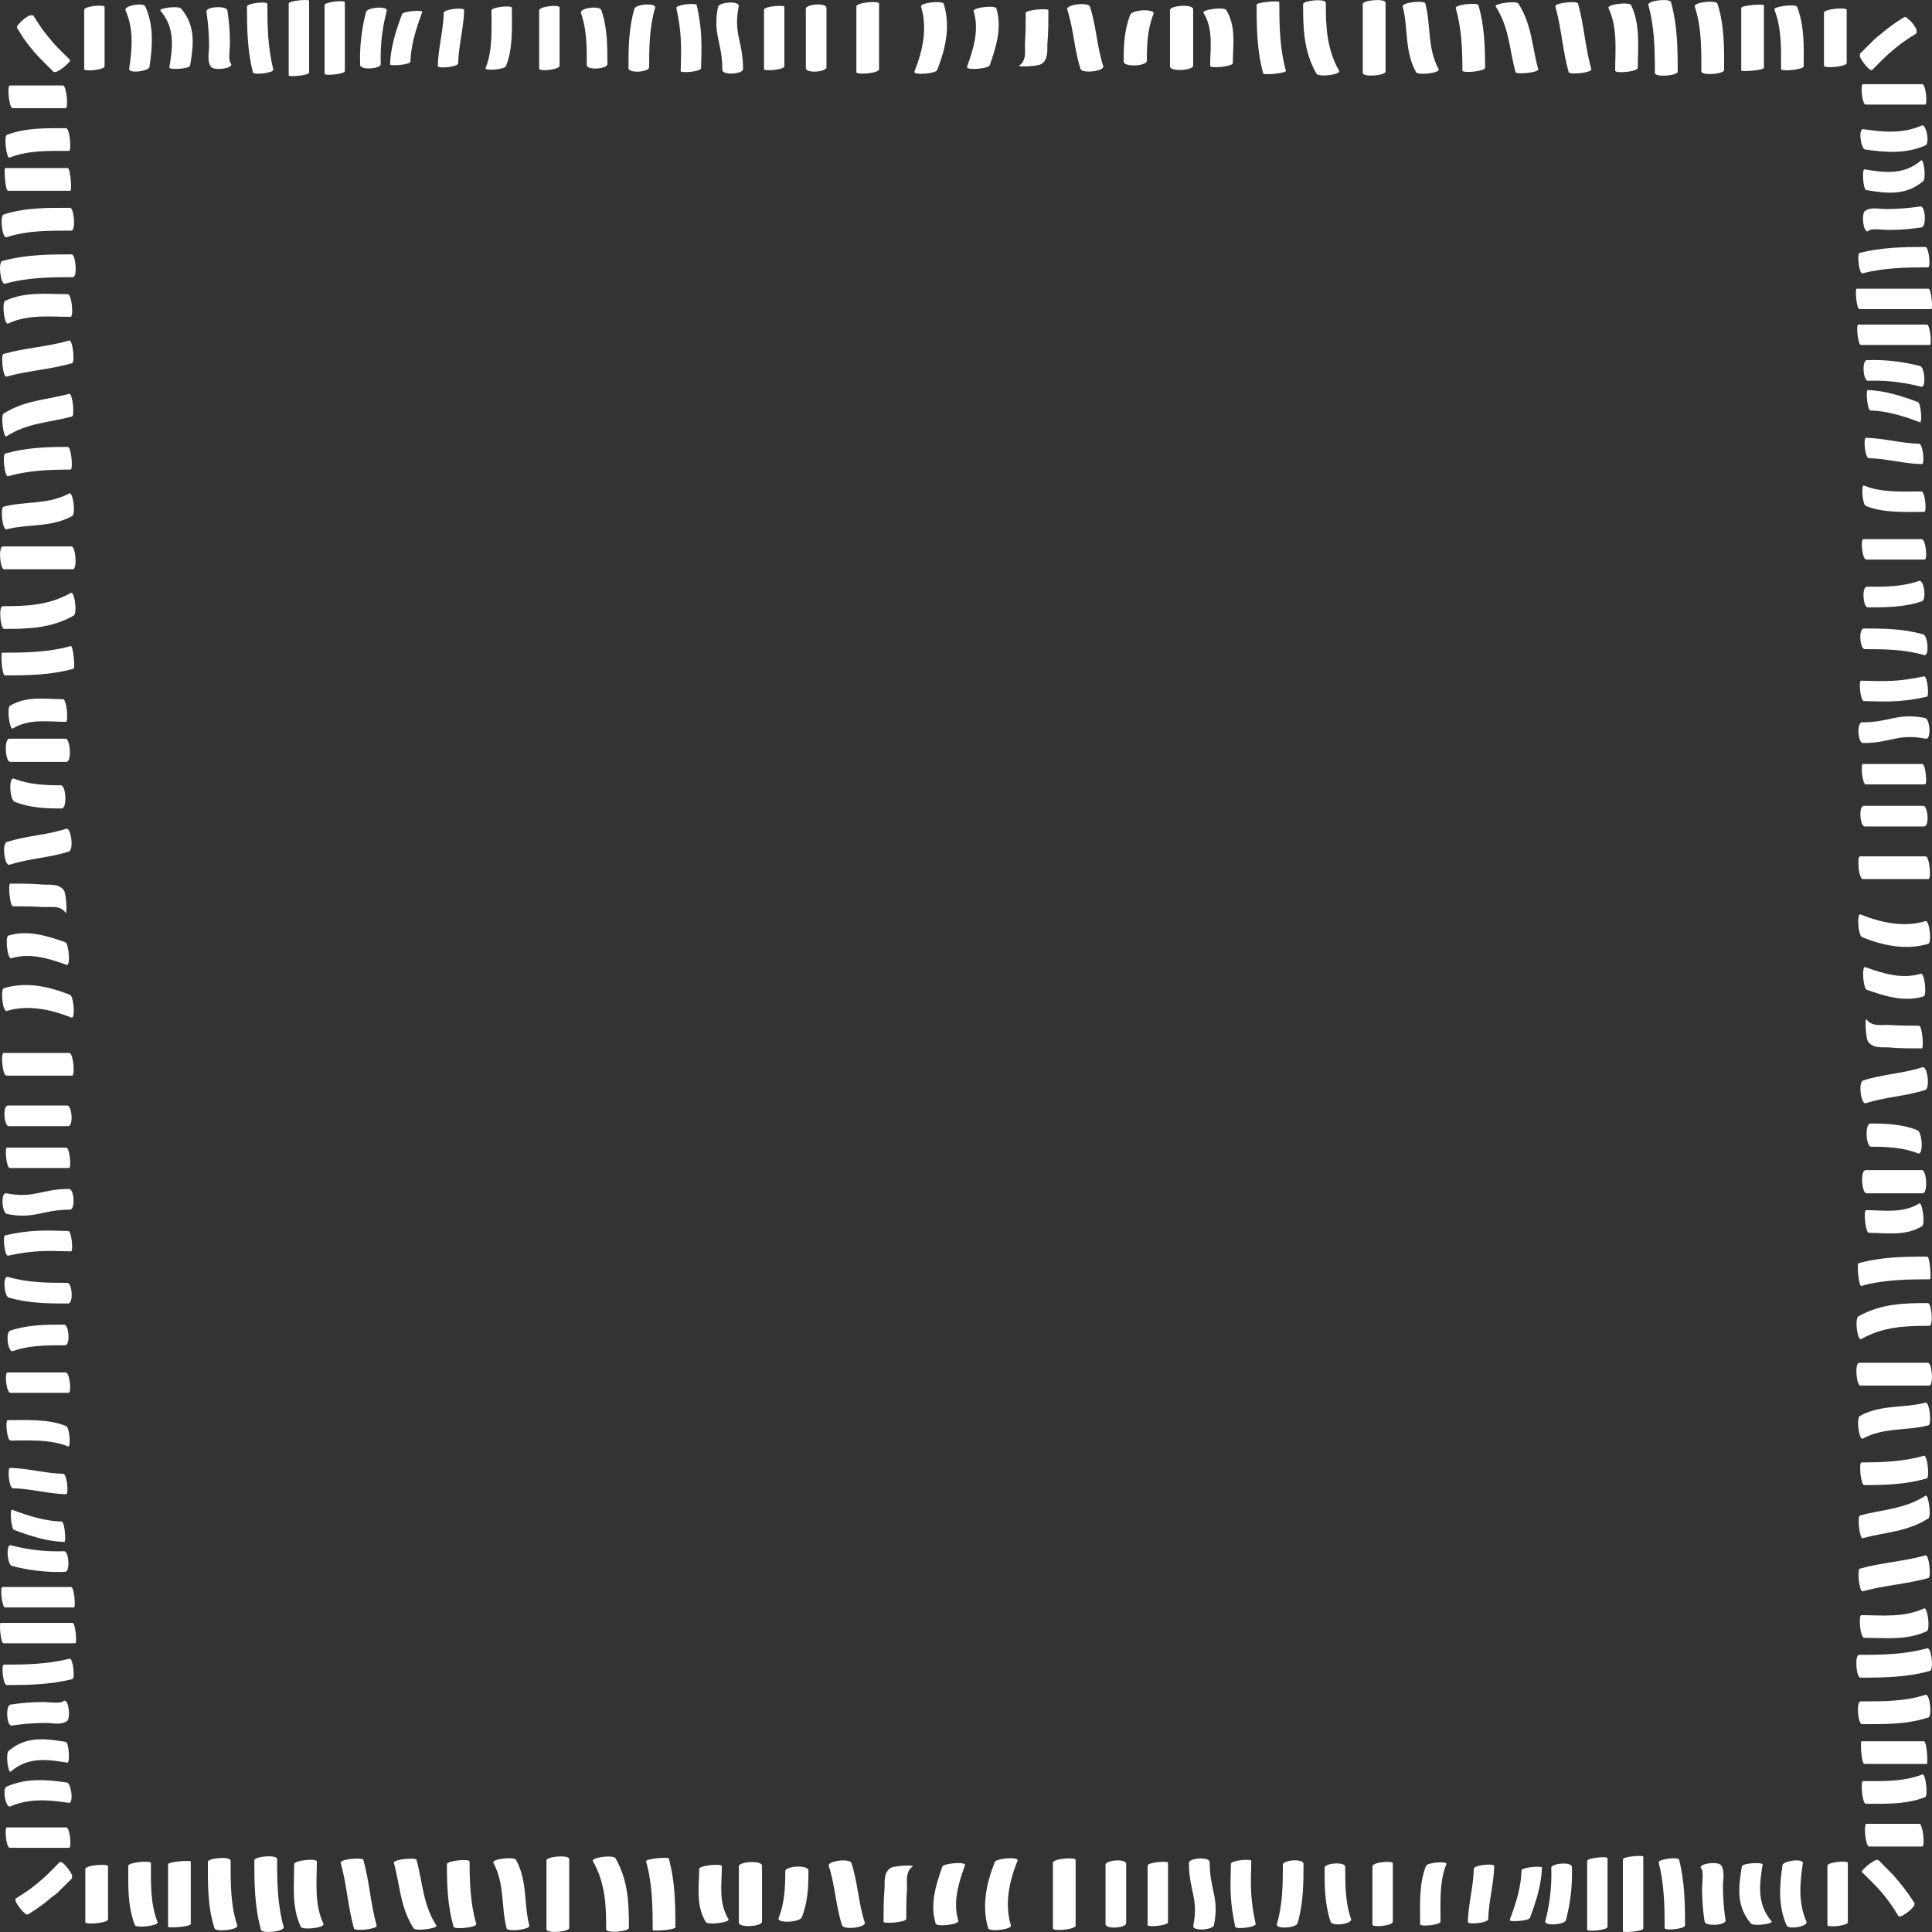 <svg xmlns="http://www.w3.org/2000/svg" viewBox="0.003 0.003 499.993 499.993" style=""><rect x="0.003" y="0.003" width="499.993" height="499.993" fill="#333333" stroke="none"/><g><title>Depositphotos_91087320_9_bo</title><g data-name="Layer 2"><g data-name="Layer 1" fill="#fff"><path d="M208.55 2.27v15.37c0 1.43 5.34 1 5.34-.22V2.05c0-1.43-5.34-.99-5.34.22z"></path><path d="M203 17.16V1.79c0-.6-5.28-.15-5.28.74V17.9c.02.6 5.28.16 5.28-.74z"></path><path d="M192.3 17.89c0-7.3-2.54-9-1.12-16.28.29-1.47-5.1-1.11-5.36.19-1.42 7.27 1.12 9 1.12 16.28.01 1.49 5.36 1.11 5.36-.19z"></path><path d="M181.44 17.65c.19-6.47.28-9.84-1.12-16.31-.15-.7-5.46-.12-5.28.74 1.4 6.47 1.31 9.84 1.12 16.31-.02.61 5.25.17 5.28-.74z"></path><path d="M168 17.42c0-5.14.05-10.28 1.54-15.37.41-1.41-5-1-5.35.21-1.49 5.09-1.54 10.23-1.54 15.37.01 1.46 5.35 1.04 5.35-.21z"></path><path d="M157.2 16.62c0-4.68 0-9.39-1.57-14-.44-1.25-5.73-.55-5.28.74 1.56 4.45 1.51 9 1.51 13.49 0 1.42 5.34.98 5.34-.23z"></path><path d="M144.82 17V1.94c0-.82-5.28-.31-5.28.74v15.08c0 .82 5.28.31 5.28-.76z"></path><path d="M130.91 17.16c1.93-4.52 1.56-10.58 1.56-15.17 0-.67-5.28-.21-5.28.74 0 4.5.37 10.43-1.53 14.85-.36.85 4.9.42 5.25-.42z"></path><path d="M118.58 16.35c.1-4.6 1.44-9.16 1.54-13.75 0-.75-5.25-.27-5.28.74-.1 4.6-1.44 9.16-1.54 13.75-.02.75 5.26.27 5.28-.74z"></path><path d="M106.23 15.95c.11-4.32 1.46-8.58 3.05-12.81.25-.67-4.95-.22-5.21.48-1.62 4.31-3 8.67-3.12 13.07-.01.47 5.26.08 5.28-.74z"></path><path d="M94.75 3.07a47.15 47.15 0 0 0-1.54 13.75c0 1.42 5.34 1 5.34-.23a47.1 47.1 0 0 1 1.54-13.75c.41-1.36-4.98-.97-5.34.23z"></path><path d="M89.25 18.38V.58c0-.58-5.25-.11-5.25.74v17.8c0 .53 5.25.11 5.25-.74z"></path><path d="M80 18.78V.17c0-.42-5.28 0-5.28.74v18.61c0 .43 5.28.03 5.28-.74z"></path><path d="M70.73 18c-1.42-5.64-1.54-11.3-1.54-17 0-.71-5.28-.23-5.28.74 0 5.68.12 11.35 1.54 17 .2.75 5.55.14 5.28-.74z"></path><path d="M54.58 17.26c.69 1 4.78.58 5.23-.34a.47.47 0 0 0-.21-.64c-.54-1.14 0-4.2-.1-5.66a56.22 56.22 0 0 0-.65-7.92c-.24-1.31-5.67-1-5.42.36a60.35 60.35 0 0 1 .67 8.52c.1 1.67-.63 4.03.48 5.68z"></path><path d="M41.5 2.75c4 4.64 3.1 9.78 2.33 14.71-.1.66 5.23.42 5.38-.51C50 12 50.84 6.88 46.88 2.24c-.73-.85-5.88-.11-5.38.51z"></path><path d="M33.43 17.81c-.19 1.31 5.09.65 5.26-.5.76-5.23 1.21-10.47-1.07-15.62-.5-1.14-5.67-.23-5.13 1 2.2 4.96 1.68 10.06.94 15.12z"></path><path d="M27.07 17.16V1.79c0-.68-5.28-.21-5.28.74V17.9c0 .68 5.28.21 5.28-.74z"></path><path d="M2.5 40.78c5-1.94 10.26-1.72 15.37-1.72.68 0 .21-5.87-.74-5.87-5.13 0-10.32-.19-15.37 1.72-.76.3-.14 6.21.74 5.87z"></path><path d="M2.08 49.37h16.18c.35 0 0-5.87-.74-5.87H1.34c-.34 0 .01 5.87.74 5.87z"></path><path d="M1.68 61.4c5.55-1.8 11.17-1.7 16.77-1.71 1.25 0 .7-5.9-.31-5.9-5.74 0-11.52-.11-17.2 1.73-1.04.34-.38 6.24.74 5.88z"></path><path d="M1.28 73.43c5.83-1.63 11.7-1.7 17.57-1.7 1.27 0 .73-5.9-.3-5.9-6 0-12 .06-18 1.73-1.07.29-.42 6.19.73 5.87z"></path><path d="M2.09 83.74C7.32 81.29 13 82 18.27 82c.84 0 .32-5.87-.74-5.87-5.32 0-11-.72-16.18 1.72-.94.45-.23 6.34.74 5.89z"></path><path d="M1.67 97.48C7.32 95.89 13 95.63 18.66 94c.78-.22.17-6.13-.74-5.87C12.28 89.76 6.58 90 .93 91.6c-.78.22-.17 6.13.74 5.88z"></path><path d="M17.92 101.91c-5.66 1.6-11.49 1.59-17 5.15-.78.5 0 6.35.74 5.87 5.5-3.57 11.32-3.56 17-5.15.71-.19.11-6.11-.74-5.87z"></path><path d="M1.35 117.38c-.77.22-.17 6.13.74 5.87 5.38-1.53 10.76-1.71 16.18-1.72.69 0 .22-5.87-.74-5.87-5.42 0-10.8.18-16.18 1.72z"></path><path d="M1.67 137c5.67-1.49 11.41-.4 17-3.44 1-.52.22-6.4-.74-5.87-5.58 3-11.32 1.95-17 3.44-.93.23-.29 6.14.74 5.87z"></path><path d="M18.54 141.42H.74c-1.25 0-.7 5.9.31 5.9h17.8c1.25-.01.69-5.9-.31-5.9z"></path><path d="M18.32 153.45c-5.77 3.27-11.65 3.43-17.59 3.43-1.19 0-.6 5.88.33 5.88 6.07 0 12.1-.09 18-3.44 1-.56.26-6.43-.74-5.87z"></path><path d="M18.31 167.2c-5.9 1.65-11.85 1.71-17.8 1.72-.34 0 0 5.87.74 5.87 5.95 0 11.89-.07 17.8-1.72.45-.12-.11-6.07-.74-5.87z"></path><path d="M3.31 188.54c4.32-2.65 9.31-1.72 13.75-1.72.7 0 .22-5.87-.74-5.87-4.45 0-9.43-.94-13.75 1.72-.84.51-.08 6.33.74 5.87z"></path><path d="M2.62 197.17h14.56c1.46 0 1-6-.21-6H2.41c-1.41.04-1.04 6 .21 6z"></path><path d="M3.63 201.51c-1.46-.57-1.15 5.45.17 6 4 1.58 8.06 1.72 12.13 1.72 1.53 0 1.17-6-.17-6-4.07-.01-8.12-.14-12.13-1.72z"></path><path d="M2.48 223.8c5.1-1.66 10.27-1.77 15.37-3.44 1.28-.42.58-6.31-.74-5.87-5.1 1.66-10.27 1.77-15.37 3.44-1.28.41-.58 6.3.74 5.87z"></path><path d="M11.13 234.74c1.64.1 4.44-.59 5.86 1.5.38.56.24-4.79-.45-5.81-1.3-1.91-4-1.37-5.47-1.51-2.81-.26-5.62-.24-8.43-.24-.56 0-.13 5.87.74 5.87 2.62 0 5.17.02 7.75.19z"></path><path d="M2.9 248c4.85-1.46 9.58 0 14.38 1.71 1 .36.53-5.55-.37-5.86-4.91-1.73-9.78-3.22-14.75-1.72-.87.28-.24 6.19.74 5.87z"></path><path d="M18.14 257.47C12.57 255.23 6.6 254 1 255.76c-.94.29-.3 6.19.74 5.87 5.46-1.63 11.26-.47 16.74 1.72 1.07.43.61-5.49-.34-5.88z"></path><path d="M17.92 272.5H.93c-.8 0-.29 5.87.74 5.87h17c.79 0 .33-5.87-.75-5.87z"></path><path d="M3.29 28H17c.74 0 .25-5.88-.74-5.88H2.55c-.74-.04-.25 5.88.74 5.88z"></path><path d="M4.36 7.14l.56.91.56.86.52.86.56.78.56.75.56.72 1.14 1.38L10 14.72 11.27 16l2.62 2.64H14.46l.16-.06.17-.08.37-.19.39-.24.4-.27.4-.29.38-.31.36-.31.32-.31.27-.29.11-.14L18 16l.08-.12.06-.11v-.26L16.61 14l-1.36-1.36L14 11.33 12.88 10l-.54-.65-.53-.67-.53-.68-.52-.72-.52-.76-.53-.8L8.61 4H8.14L8 3.92 7.85 4h-.17l-.36.18-.38.23-.4.27-.39.32-.39.31-.36.32-.32.37-.28.3-.12.14-.1.14-.09.13-.07.12v.33z"></path><path d="M286.11 482.58v15.37c0 1.43 5.34 1 5.34-.22v-15.37c0-1.43-5.34-.99-5.34.22z"></path><path d="M297 482.84v15.37c0 .6 5.28.15 5.28-.74V482.1c-.02-.6-5.28-.16-5.28.74z"></path><path d="M307.7 482.11c0 7.3 2.54 9 1.12 16.28-.29 1.47 5.1 1.11 5.36-.19 1.42-7.27-1.12-9-1.12-16.28-.01-1.49-5.36-1.11-5.36.19z"></path><path d="M323.84 481.61c0-.61-5.25-.18-5.28.74-.19 6.47-.28 9.84 1.12 16.31.15.7 5.46.12 5.28-.74-1.4-6.46-1.31-9.83-1.12-16.31z"></path><path d="M332 482.58c0 5.14-.05 10.28-1.54 15.37-.41 1.41 5 1 5.35-.21 1.49-5.09 1.54-10.23 1.54-15.37-.01-1.46-5.35-1.04-5.35.21z"></path><path d="M348.14 483.15c0-1.43-5.34-1-5.34.22 0 4.68 0 9.39 1.57 14 .44 1.25 5.73.55 5.28-.74-1.55-4.44-1.5-8.96-1.51-13.48z"></path><path d="M355.18 483v15.08c0 .82 5.28.31 5.28-.74v-15.1c0-.82-5.28-.31-5.28.76z"></path><path d="M369.09 482.84c-1.93 4.52-1.56 10.58-1.56 15.17 0 .67 5.28.21 5.28-.74 0-4.5-.37-10.43 1.53-14.85.36-.85-4.9-.42-5.25.42z"></path><path d="M381.42 483.65c-.1 4.6-1.44 9.16-1.54 13.75 0 .75 5.25.27 5.28-.74.1-4.6 1.44-9.16 1.54-13.75.02-.75-5.26-.27-5.28.74z"></path><path d="M393.77 484.05c-.11 4.32-1.46 8.58-3.05 12.81-.25.67 4.95.22 5.21-.48 1.62-4.31 3-8.67 3.12-13.07.01-.47-5.26-.08-5.28.74z"></path><path d="M401.46 483.4a47.1 47.1 0 0 1-1.54 13.75c-.41 1.37 5 1 5.34-.23a47.15 47.15 0 0 0 1.54-13.75c-.01-1.42-5.34-.97-5.34.23z"></path><path d="M410.75 481.62v17.8c0 .53 5.28.11 5.28-.74v-17.8c-.03-.53-5.28-.11-5.28.74z"></path><path d="M420 481.22v18.61c0 .42 5.28 0 5.28-.74v-18.61c0-.43-5.28-.03-5.28.74z"></path><path d="M429.27 482c1.42 5.64 1.54 11.3 1.54 17 0 .71 5.28.23 5.28-.74 0-5.68-.12-11.35-1.54-17-.2-.75-5.55-.14-5.28.74z"></path><path d="M445.42 482.74c-.69-1-4.78-.58-5.23.34a.47.47 0 0 0 .21.64c.54 1.14 0 4.2.1 5.66a56.22 56.22 0 0 0 .65 7.92c.24 1.3 5.67 1 5.42-.36a60.35 60.35 0 0 1-.67-8.52c-.1-1.67.63-4.03-.48-5.68z"></path><path d="M456.16 482.54c.1-.66-5.23-.42-5.38.51-.77 4.93-1.63 10.07 2.33 14.71.73.85 5.9.11 5.38-.51-3.95-4.64-3.1-9.78-2.33-14.71z"></path><path d="M466.57 482.19c.19-1.31-5.09-.65-5.26.5-.76 5.23-1.21 10.47 1.07 15.62.5 1.14 5.67.23 5.13-1-2.2-4.96-1.68-10.06-.94-15.12z"></path><path d="M472.93 482.84v15.37c0 .68 5.28.21 5.28-.74V482.1c0-.68-5.28-.21-5.28.74z"></path><path d="M497.5 459.22c-5 1.94-10.26 1.72-15.37 1.72-.68 0-.21 5.88.74 5.87 5.11 0 10.32.23 15.37-1.72.76-.3.14-6.21-.74-5.87z"></path><path d="M497.92 450.63h-16.18c-.35 0 0 5.87.74 5.87h16.18c.34 0-.01-5.87-.74-5.87z"></path><path d="M498.32 438.6c-5.55 1.8-11.17 1.7-16.77 1.71-1.25 0-.7 5.9.31 5.9 5.74 0 11.52.11 17.2-1.73 1.04-.34.38-6.24-.74-5.88z"></path><path d="M498.72 426.57c-5.83 1.63-11.7 1.7-17.57 1.7-1.27 0-.73 5.9.3 5.9 6 0 12-.06 18-1.73 1.07-.29.42-6.19-.73-5.87z"></path><path d="M497.91 416.26c-5.23 2.45-10.91 1.74-16.18 1.74-.84 0-.32 5.87.74 5.87 5.32 0 11 .72 16.18-1.72.94-.45.23-6.34-.74-5.89z"></path><path d="M498.33 402.52c-5.64 1.59-11.34 1.85-17 3.44-.78.22-.17 6.13.74 5.87 5.64-1.59 11.34-1.85 17-3.44.78-.21.17-6.12-.74-5.87z"></path><path d="M482.08 398.09c5.66-1.6 11.49-1.59 17-5.15.78-.5 0-6.35-.74-5.87-5.5 3.57-11.32 3.56-17 5.15-.71.19-.11 6.11.74 5.87z"></path><path d="M498.65 382.62c.77-.22.17-6.13-.74-5.87-5.38 1.53-10.76 1.71-16.18 1.72-.69 0-.22 5.88.74 5.87 5.42 0 10.8-.18 16.18-1.72z"></path><path d="M498.33 363c-5.67 1.49-11.41.4-17 3.44-1 .52-.22 6.4.74 5.87 5.58-3 11.32-1.95 17-3.44.93-.23.29-6.14-.74-5.87z"></path><path d="M498.95 352.69h-17.8c-1.25 0-.7 5.9.31 5.9h17.8c1.25-.01.74-5.9-.31-5.9z"></path><path d="M481.68 346.55c5.77-3.27 11.65-3.43 17.59-3.43 1.19 0 .6-5.88-.33-5.88-6.07 0-12.1.09-18 3.44-1 .56-.26 6.43.74 5.87z"></path><path d="M481.69 332.8c5.9-1.65 11.85-1.71 17.8-1.72.34 0 0-5.87-.74-5.87-5.95 0-11.89.07-17.8 1.72-.45.12.11 6.07.74 5.87z"></path><path d="M496.69 311.46c-4.32 2.65-9.31 1.72-13.75 1.72-.7 0-.22 5.87.74 5.87 4.45 0 9.43.94 13.75-1.72.84-.51.08-6.33-.74-5.87z"></path><path d="M497.38 302.83h-14.56c-1.46 0-1 6 .21 6h14.56c1.41-.04 1.04-6-.21-6z"></path><path d="M496.37 298.49c1.46.57 1.15-5.45-.17-6-4-1.58-8.06-1.72-12.13-1.72-1.53 0-1.17 6 .17 6 4.07.01 8.12.14 12.13 1.72z"></path><path d="M497.52 276.2c-5.1 1.66-10.27 1.77-15.37 3.44-1.28.42-.58 6.31.74 5.87 5.1-1.66 10.27-1.77 15.37-3.44 1.28-.41.58-6.3-.74-5.87z"></path><path d="M488.87 265.26c-1.64-.1-4.44.59-5.86-1.5-.38-.56-.24 4.79.45 5.81 1.3 1.91 4 1.37 5.47 1.51 2.81.26 5.62.24 8.43.24.56 0 .13-5.87-.74-5.87-2.62 0-5.17-.02-7.75-.19z"></path><path d="M497.1 252c-4.85 1.46-9.58 0-14.37-1.71-1-.36-.53 5.55.37 5.86 4.91 1.73 9.78 3.22 14.75 1.72.86-.28.23-6.19-.75-5.87z"></path><path d="M481.86 242.53c5.57 2.24 11.54 3.44 17.19 1.72.94-.29.3-6.19-.74-5.87-5.51 1.68-11.34.47-16.79-1.72-1.07-.44-.61 5.48.34 5.87z"></path><path d="M482.08 227.5h17c.8 0 .29-5.87-.74-5.87h-17c-.8 0-.34 5.87.74 5.87z"></path><path d="M496.71 472H483c-.74 0-.25 5.88.74 5.88h13.75c.7.04.21-5.88-.78-5.88z"></path><path d="M495.64 492.86l-.56-.91-.56-.86-.56-.82-.56-.78-.56-.75-.56-.72-1.14-1.38-1.14-1.36-1.27-1.28-2.62-2.64H485.54l-.16.06-.17.08-.37.19-.39.24-.4.27-.4.29-.38.31-.36.31-.32.31-.27.29-.11.14-.21.15-.08.12-.06.11v.26l1.51 1.47 1.36 1.36 1.23 1.3 1.14 1.29.54.65.53.67.53.69.52.72.52.76.53.8 1.09 1.76h.48l.15-.05.16-.07.36-.18.38-.23.4-.27.4-.29.39-.31.36-.32.33-.32.28-.3.12-.14.1-.14.09-.13.07-.12v-.33z"></path><path d="M482.58 213.89h15.37c1.43 0 1-5.34-.22-5.34h-15.37c-1.43 0-.99 5.34.22 5.34z"></path><path d="M482.84 203h15.37c.6 0 .15-5.28-.74-5.28H482.1c-.6.02-.16 5.28.74 5.28z"></path><path d="M482.11 192.3c7.3 0 9-2.54 16.28-1.12 1.47.29 1.11-5.1-.19-5.36-7.27-1.42-9 1.12-16.28 1.12-1.49.01-1.11 5.36.19 5.36z"></path><path d="M482.35 181.44c6.47.19 9.84.28 16.31-1.12.7-.15.12-5.46-.74-5.28-6.47 1.4-9.84 1.31-16.31 1.12-.61-.02-.17 5.25.74 5.28z"></path><path d="M482.58 168c5.14 0 10.28.05 15.37 1.54 1.41.41 1-5-.21-5.35-5.09-1.49-10.23-1.54-15.37-1.54-1.46.01-1.04 5.35.21 5.35z"></path><path d="M496.65 150.34c-4.45 1.56-9 1.51-13.49 1.51-1.43 0-1 5.34.22 5.34 4.68 0 9.39 0 14-1.57 1.26-.44.55-5.73-.73-5.28z"></path><path d="M483 144.82h15.08c.82 0 .31-5.28-.74-5.28h-15.1c-.82 0-.31 5.28.76 5.28z"></path><path d="M482.84 130.91c4.52 1.93 10.58 1.56 15.17 1.56.67 0 .21-5.28-.74-5.28-4.5 0-10.43.37-14.85-1.53-.85-.36-.42 4.9.42 5.25z"></path><path d="M483.65 118.58c4.6.1 9.16 1.44 13.75 1.54.75 0 .27-5.25-.74-5.28-4.6-.1-9.16-1.44-13.75-1.54-.75-.02-.27 5.26.74 5.28z"></path><path d="M496.87 109.28c.67.25.22-4.95-.48-5.21-4.31-1.62-8.67-3-13.07-3.12-.47 0-.08 5.26.74 5.28 4.31.11 8.58 1.46 12.81 3.05z"></path><path d="M496.93 94.75a47.15 47.15 0 0 0-13.75-1.54c-1.42 0-1 5.34.23 5.34a47.1 47.1 0 0 1 13.75 1.54c1.36.41.97-4.98-.23-5.34z"></path><path d="M498.68 84h-17.8c-.53 0-.11 5.28.74 5.28h17.8c.58-.03.11-5.28-.74-5.28z"></path><path d="M481.22 80h18.61c.42 0 0-5.28-.74-5.28h-18.61c-.43 0-.03 5.28.74 5.28z"></path><path d="M482 70.73c5.64-1.42 11.3-1.54 17-1.54.71 0 .23-5.28-.74-5.28-5.68 0-11.35.12-17 1.54-.75.2-.14 5.55.74 5.28z"></path><path d="M483.08 59.81a.47.47 0 0 0 .64-.21c1.14-.54 4.2 0 5.66-.1a56.21 56.21 0 0 0 7.92-.65c1.31-.24 1-5.67-.36-5.42a60.35 60.35 0 0 1-8.52.67c-1.72.08-4.08-.65-5.72.46-.99.72-.54 4.8.38 5.25z"></path><path d="M483 49.21c4.93.77 10.07 1.63 14.71-2.33.85-.73.11-5.9-.51-5.38-4.64 4-9.78 3.1-14.71 2.33-.61-.09-.38 5.24.51 5.38z"></path><path d="M497.33 32.49c-5 2.2-10.08 1.68-15.14.94-1.31-.19-.65 5.09.5 5.26 5.23.76 10.47 1.21 15.62-1.07 1.14-.5.23-5.62-.98-5.13z"></path><path d="M482.84 27.07h15.37c.68 0 .21-5.28-.74-5.28H482.1c-.68 0-.21 5.28.74 5.28z"></path><path d="M460.93 17.87c0 .68 5.88.21 5.87-.74 0-5.11.23-10.32-1.72-15.37-.3-.79-6.21-.13-5.87.74 1.95 5.05 1.72 10.25 1.72 15.37z"></path><path d="M456.5 17.52V1.34c0-.35-5.87 0-5.87.74v16.18c0 .35 5.87-.02 5.87-.74z"></path><path d="M446.2 18.15c0-5.74.11-11.52-1.73-17.2-.34-1-6.24-.38-5.87.74 1.8 5.55 1.7 11.17 1.71 16.77 0 1.24 5.89.69 5.89-.31z"></path><path d="M434.18 18.55c0-6-.06-12-1.73-18-.3-1.06-6.19-.41-5.87.74 1.63 5.83 1.7 11.7 1.7 17.57 0 1.26 5.9.72 5.9-.31z"></path><path d="M423.86 17.53c0-5.32.72-11-1.72-16.18-.44-.94-6.33-.23-5.87.74C418.71 7.32 418 13 418 18.27c0 .84 5.86.32 5.86-.74z"></path><path d="M411.83 17.92c-1.59-5.64-1.85-11.34-3.44-17-.22-.78-6.13-.17-5.87.74 1.59 5.64 1.85 11.34 3.44 17 .22.78 6.13.17 5.87-.74z"></path><path d="M398.09 17.92c-1.6-5.66-1.59-11.49-5.15-17-.5-.78-6.35 0-5.87.74 3.57 5.5 3.56 11.32 5.15 17 .19.71 6.11.11 5.87-.74z"></path><path d="M384.34 17.53c0-5.42-.18-10.8-1.72-16.18-.22-.77-6.13-.17-5.87.74 1.53 5.38 1.71 10.76 1.72 16.18 0 .73 5.87.22 5.87-.74z"></path><path d="M372.32 17.92c-3-5.58-1.95-11.32-3.44-17-.24-.92-6.15-.29-5.87.74 1.49 5.67.4 11.41 3.44 17 .55.95 6.39.22 5.87-.74z"></path><path d="M358.58 18.54V.74c0-1.25-5.9-.7-5.9.31v17.8c.01 1.25 5.9.69 5.9-.31z"></path><path d="M346.55 18.32c-3.27-5.77-3.43-11.65-3.43-17.59 0-1.19-5.88-.6-5.88.33 0 6.07.09 12.1 3.44 18 .56 1 6.43.26 5.87-.74z"></path><path d="M332.8 18.31c-1.65-5.9-1.71-11.85-1.72-17.8 0-.34-5.87 0-5.87.74 0 5.95.07 11.89 1.72 17.8.12.45 6.07-.11 5.87-.74z"></path><path d="M313.18 17.06c0 .7 5.87.22 5.87-.74 0-4.45.94-9.43-1.72-13.75-.51-.84-6.38-.08-5.87.74 2.66 4.32 1.72 9.3 1.72 13.75z"></path><path d="M308.79 17V2.41c0-1.46-6-1-6 .21v14.56c.04 1.46 6 1.05 6-.18z"></path><path d="M292.52 3.8c-1.58 4-1.72 8.06-1.72 12.13 0 1.53 6 1.17 6-.17 0-4.07.14-8.12 1.72-12.13.54-1.46-5.52-1.15-6 .17z"></path><path d="M282.08 1.74c-.42-1.28-6.31-.58-5.87.74 1.66 5.1 1.77 10.27 3.44 15.37.42 1.28 6.31.58 5.87-.74-1.67-5.11-1.78-10.27-3.44-15.37z"></path><path d="M265.45 3.38c0 2.58 0 5.17-.19 7.75-.1 1.64.59 4.44-1.5 5.86-.56.38 4.79.24 5.81-.45 1.91-1.3 1.37-4 1.51-5.47.26-2.81.24-5.62.24-8.43.01-.56-5.87-.12-5.87.74z"></path><path d="M256.13 16.91c1.73-4.91 3.22-9.78 1.72-14.75-.26-.88-6.17-.24-5.87.74 1.46 4.85 0 9.58-1.71 14.38-.36 1.02 5.54.52 5.86-.37z"></path><path d="M242.53 18.14C244.77 12.57 246 6.6 244.24 1c-.29-.94-6.19-.3-5.87.74 1.68 5.51.47 11.34-1.72 16.79-.43 1.02 5.49.56 5.88-.39z"></path><path d="M221.63 1.67v17c0 .8 5.87.29 5.87-.74v-17c0-.8-5.87-.29-5.87.74z"></path><path d="M477.92 16.3V2.55c0-.74-5.88-.25-5.88.74V17c-.04.79 5.88.3 5.88-.7z"></path><path d="M481.31 14.42v.15l.06.16.08.17.19.37.24.39.27.4.29.4.31.38.31.36.31.32.29.27.14.11.2.1.12.08.11.06h.26l1.51-1.53 1.36-1.36 1.3-1.23 1.34-1.14.65-.54.67-.53.69-.53.72-.52.76-.52.8-.53 1.71-1.1V7.68l-.18-.36-.23-.38-.27-.4-.29-.4-.31-.39-.32-.36-.4-.31-.3-.28-.14-.12-.14-.1-.13-.09-.12-.07h-.33l-.91.56-.86.56-.82.56-.78.56-.75.56-.72.56-1.38 1.14-1.34 1.08-1.28 1.27-2.64 2.62v.28z"></path><path d="M17.42 286.11H2.05c-1.43 0-1 5.34.22 5.34h15.37c1.43 0 .99-5.34-.22-5.34z"></path><path d="M17.16 297H1.79c-.6 0-.15 5.28.74 5.28H17.9c.6-.02.16-5.28-.74-5.28z"></path><path d="M17.89 307.7c-7.3 0-9 2.54-16.28 1.12-1.47-.29-1.11 5.1.19 5.36 7.27 1.42 9-1.12 16.28-1.12 1.49-.01 1.11-5.36-.19-5.36z"></path><path d="M17.65 318.57c-6.47-.19-9.84-.28-16.31 1.12-.7.15-.12 5.46.74 5.28 6.47-1.4 9.84-1.31 16.31-1.12.61.01.17-5.26-.74-5.28z"></path><path d="M17.42 332c-5.14 0-10.28-.05-15.37-1.54-1.41-.41-1 5 .21 5.35 5.09 1.49 10.23 1.54 15.37 1.54 1.46-.01 1.04-5.35-.21-5.35z"></path><path d="M3.35 349.66c4.45-1.56 9-1.51 13.49-1.51 1.43 0 1-5.34-.22-5.34-4.68 0-9.39 0-14 1.57-1.26.44-.55 5.73.73 5.28z"></path><path d="M17 355.18H1.94c-.82 0-.31 5.28.74 5.28h15.08c.82 0 .31-5.28-.76-5.28z"></path><path d="M17.16 369.09c-4.52-1.93-10.58-1.56-15.17-1.56-.67 0-.21 5.28.74 5.28 4.5 0 10.43-.37 14.85 1.53.85.36.42-4.9-.42-5.25z"></path><path d="M16.35 381.42c-4.6-.1-9.16-1.44-13.75-1.54-.75 0-.27 5.25.74 5.28 4.6.1 9.16 1.44 13.75 1.54.75.02.27-5.26-.74-5.28z"></path><path d="M3.13 390.72c-.67-.25-.22 4.95.48 5.21 4.31 1.62 8.67 3 13.07 3.12.47 0 .08-5.26-.74-5.28-4.31-.11-8.58-1.46-12.81-3.05z"></path><path d="M3.07 405.25a47.15 47.15 0 0 0 13.75 1.54c1.42 0 1-5.34-.23-5.34a47.1 47.1 0 0 1-13.75-1.54c-1.36-.41-.97 4.98.23 5.34z"></path><path d="M1.32 416h17.8c.53 0 .11-5.28-.74-5.28H.58c-.58.03-.11 5.28.74 5.28z"></path><path d="M18.78 420H.17c-.42 0 0 5.28.74 5.28h18.61c.43 0 .03-5.28-.74-5.28z"></path><path d="M18 429.27c-5.64 1.42-11.3 1.54-17 1.54-.71 0-.23 5.28.74 5.28 5.68 0 11.35-.12 17-1.54.75-.2.14-5.55-.74-5.28z"></path><path d="M16.92 440.19a.47.47 0 0 0-.64.21c-1.14.54-4.2 0-5.66.1a56.22 56.22 0 0 0-7.92.65c-1.31.24-1 5.67.36 5.42a60.36 60.36 0 0 1 8.52-.67c1.72-.08 4.08.65 5.72-.46.99-.72.54-4.8-.38-5.25z"></path><path d="M17 450.79c-5-.79-10.12-1.63-14.76 2.33-.85.73-.11 5.9.51 5.38 4.64-4 9.78-3.1 14.71-2.33.66.09.43-5.24-.46-5.38z"></path><path d="M2.67 467.51c5-2.2 10.08-1.68 15.14-.94 1.31.19.65-5.09-.5-5.26-5.23-.76-10.47-1.21-15.62 1.07-1.14.5-.23 5.62.98 5.13z"></path><path d="M17.16 472.93H1.79c-.68 0-.21 5.28.74 5.28H17.9c.68 0 .21-5.28-.74-5.28z"></path><path d="M39.07 482.13c0-.68-5.87-.21-5.87.74 0 5.11-.23 10.32 1.72 15.37.3.79 6.21.13 5.87-.74-1.95-5.05-1.72-10.25-1.72-15.37z"></path><path d="M43.5 482.48v16.18c0 .35 5.87 0 5.87-.74v-16.18c0-.35-5.87.02-5.87.74z"></path><path d="M53.8 481.85c0 5.74-.11 11.52 1.73 17.21.34 1 6.24.38 5.87-.74-1.8-5.55-1.7-11.17-1.71-16.77 0-1.25-5.89-.7-5.89.3z"></path><path d="M65.82 481.45c0 6 .06 12 1.73 18 .3 1.06 6.19.41 5.87-.74-1.63-5.83-1.7-11.7-1.7-17.57 0-1.26-5.9-.72-5.9.31z"></path><path d="M82 481.73c0-.84-5.87-.32-5.87.74 0 5.32-.72 11 1.72 16.18.44.94 6.33.23 5.87-.74C81.29 492.68 82 487 82 481.73z"></path><path d="M88.17 482.08c1.59 5.64 1.85 11.34 3.44 17 .22.78 6.13.17 5.87-.74-1.59-5.64-1.85-11.34-3.44-17-.22-.78-6.13-.17-5.87.74z"></path><path d="M107.79 481.33c-.2-.71-6.11-.11-5.87.74 1.6 5.66 1.59 11.49 5.15 17 .5.78 6.35 0 5.87-.74-3.56-5.51-3.55-11.33-5.15-17z"></path><path d="M115.66 482.47c0 5.42.18 10.8 1.72 16.18.22.77 6.13.17 5.87-.74-1.53-5.38-1.71-10.76-1.72-16.18 0-.73-5.87-.22-5.87.74z"></path><path d="M127.68 482.08c3 5.58 1.95 11.32 3.44 17 .24.92 6.15.29 5.87-.74-1.49-5.67-.4-11.41-3.44-17-.55-.95-6.39-.22-5.87.74z"></path><path d="M141.42 481.46v17.8c0 1.25 5.9.7 5.9-.31v-17.8c-.01-1.25-5.9-.69-5.9.31z"></path><path d="M153.45 481.68c3.27 5.77 3.43 11.65 3.43 17.59 0 1.19 5.88.6 5.88-.33 0-6.07-.09-12.1-3.44-18-.56-1-6.43-.26-5.87.74z"></path><path d="M167.2 481.69c1.65 5.9 1.71 11.85 1.72 17.8 0 .34 5.87 0 5.87-.74 0-5.95-.07-11.89-1.72-17.8-.12-.45-6.07.11-5.87.74z"></path><path d="M186.82 482.94c0-.7-5.87-.22-5.87.74 0 4.45-.94 9.43 1.72 13.75.51.84 6.38.08 5.87-.74-2.66-4.32-1.72-9.3-1.72-13.75z"></path><path d="M191.21 483v14.56c0 1.46 6 1 6-.21v-14.53c-.04-1.46-6-1.05-6 .18z"></path><path d="M203.23 484.24c0 4.07-.14 8.12-1.72 12.13-.57 1.46 5.45 1.15 6-.17 1.58-4 1.72-8.06 1.72-12.13-.03-1.53-6-1.17-6 .17z"></path><path d="M220.36 482.15c-.42-1.28-6.31-.58-5.87.74 1.66 5.1 1.77 10.27 3.44 15.37.42 1.28 6.31.58 5.87-.74-1.66-5.1-1.8-10.27-3.44-15.37z"></path><path d="M230.42 483.46c-1.91 1.3-1.37 4-1.51 5.47-.26 2.81-.24 5.62-.24 8.43 0 .56 5.87.13 5.87-.74 0-2.58 0-5.17.19-7.75.1-1.64-.59-4.44 1.5-5.86.57-.39-4.79-.25-5.81.45z"></path><path d="M243.87 483.09c-1.73 4.91-3.22 9.78-1.72 14.75.26.88 6.17.24 5.87-.74-1.46-4.85 0-9.58 1.71-14.37.36-1.03-5.54-.53-5.86.36z"></path><path d="M257.47 481.86c-2.24 5.57-3.44 11.54-1.72 17.19.29.94 6.19.3 5.87-.74-1.68-5.51-.47-11.34 1.72-16.79.44-1.07-5.48-.61-5.87.34z"></path><path d="M272.5 482.08v17c0 .8 5.87.29 5.87-.74v-17c0-.8-5.87-.34-5.87.74z"></path><path d="M22.08 483.7v13.75c0 .74 5.88.25 5.88-.74V483c.04-.79-5.88-.3-5.88.7z"></path><path d="M18.69 485.58v-.15l-.06-.16-.08-.17-.19-.37-.24-.39-.27-.4-.29-.4-.31-.38-.31-.36-.31-.32-.29-.27-.14-.11-.2-.1-.12-.08-.11-.06h-.26L14 483.39l-1.36 1.36-1.31 1.25-1.33 1.12-.65.54-.67.53-.69.53-.72.52-.76.52-.8.53-1.71 1.1v.48l.05.15.07.16.18.36.23.38.27.4.29.4.31.39.32.36.32.33.3.28.14.12.14.1.13.09.12.07h.33l.91-.56.86-.56.82-.56.78-.56.75-.56.72-.56 1.38-1.14 1.3-.96 1.28-1.27 2.64-2.62v-.28z"></path></g></g></g></svg>